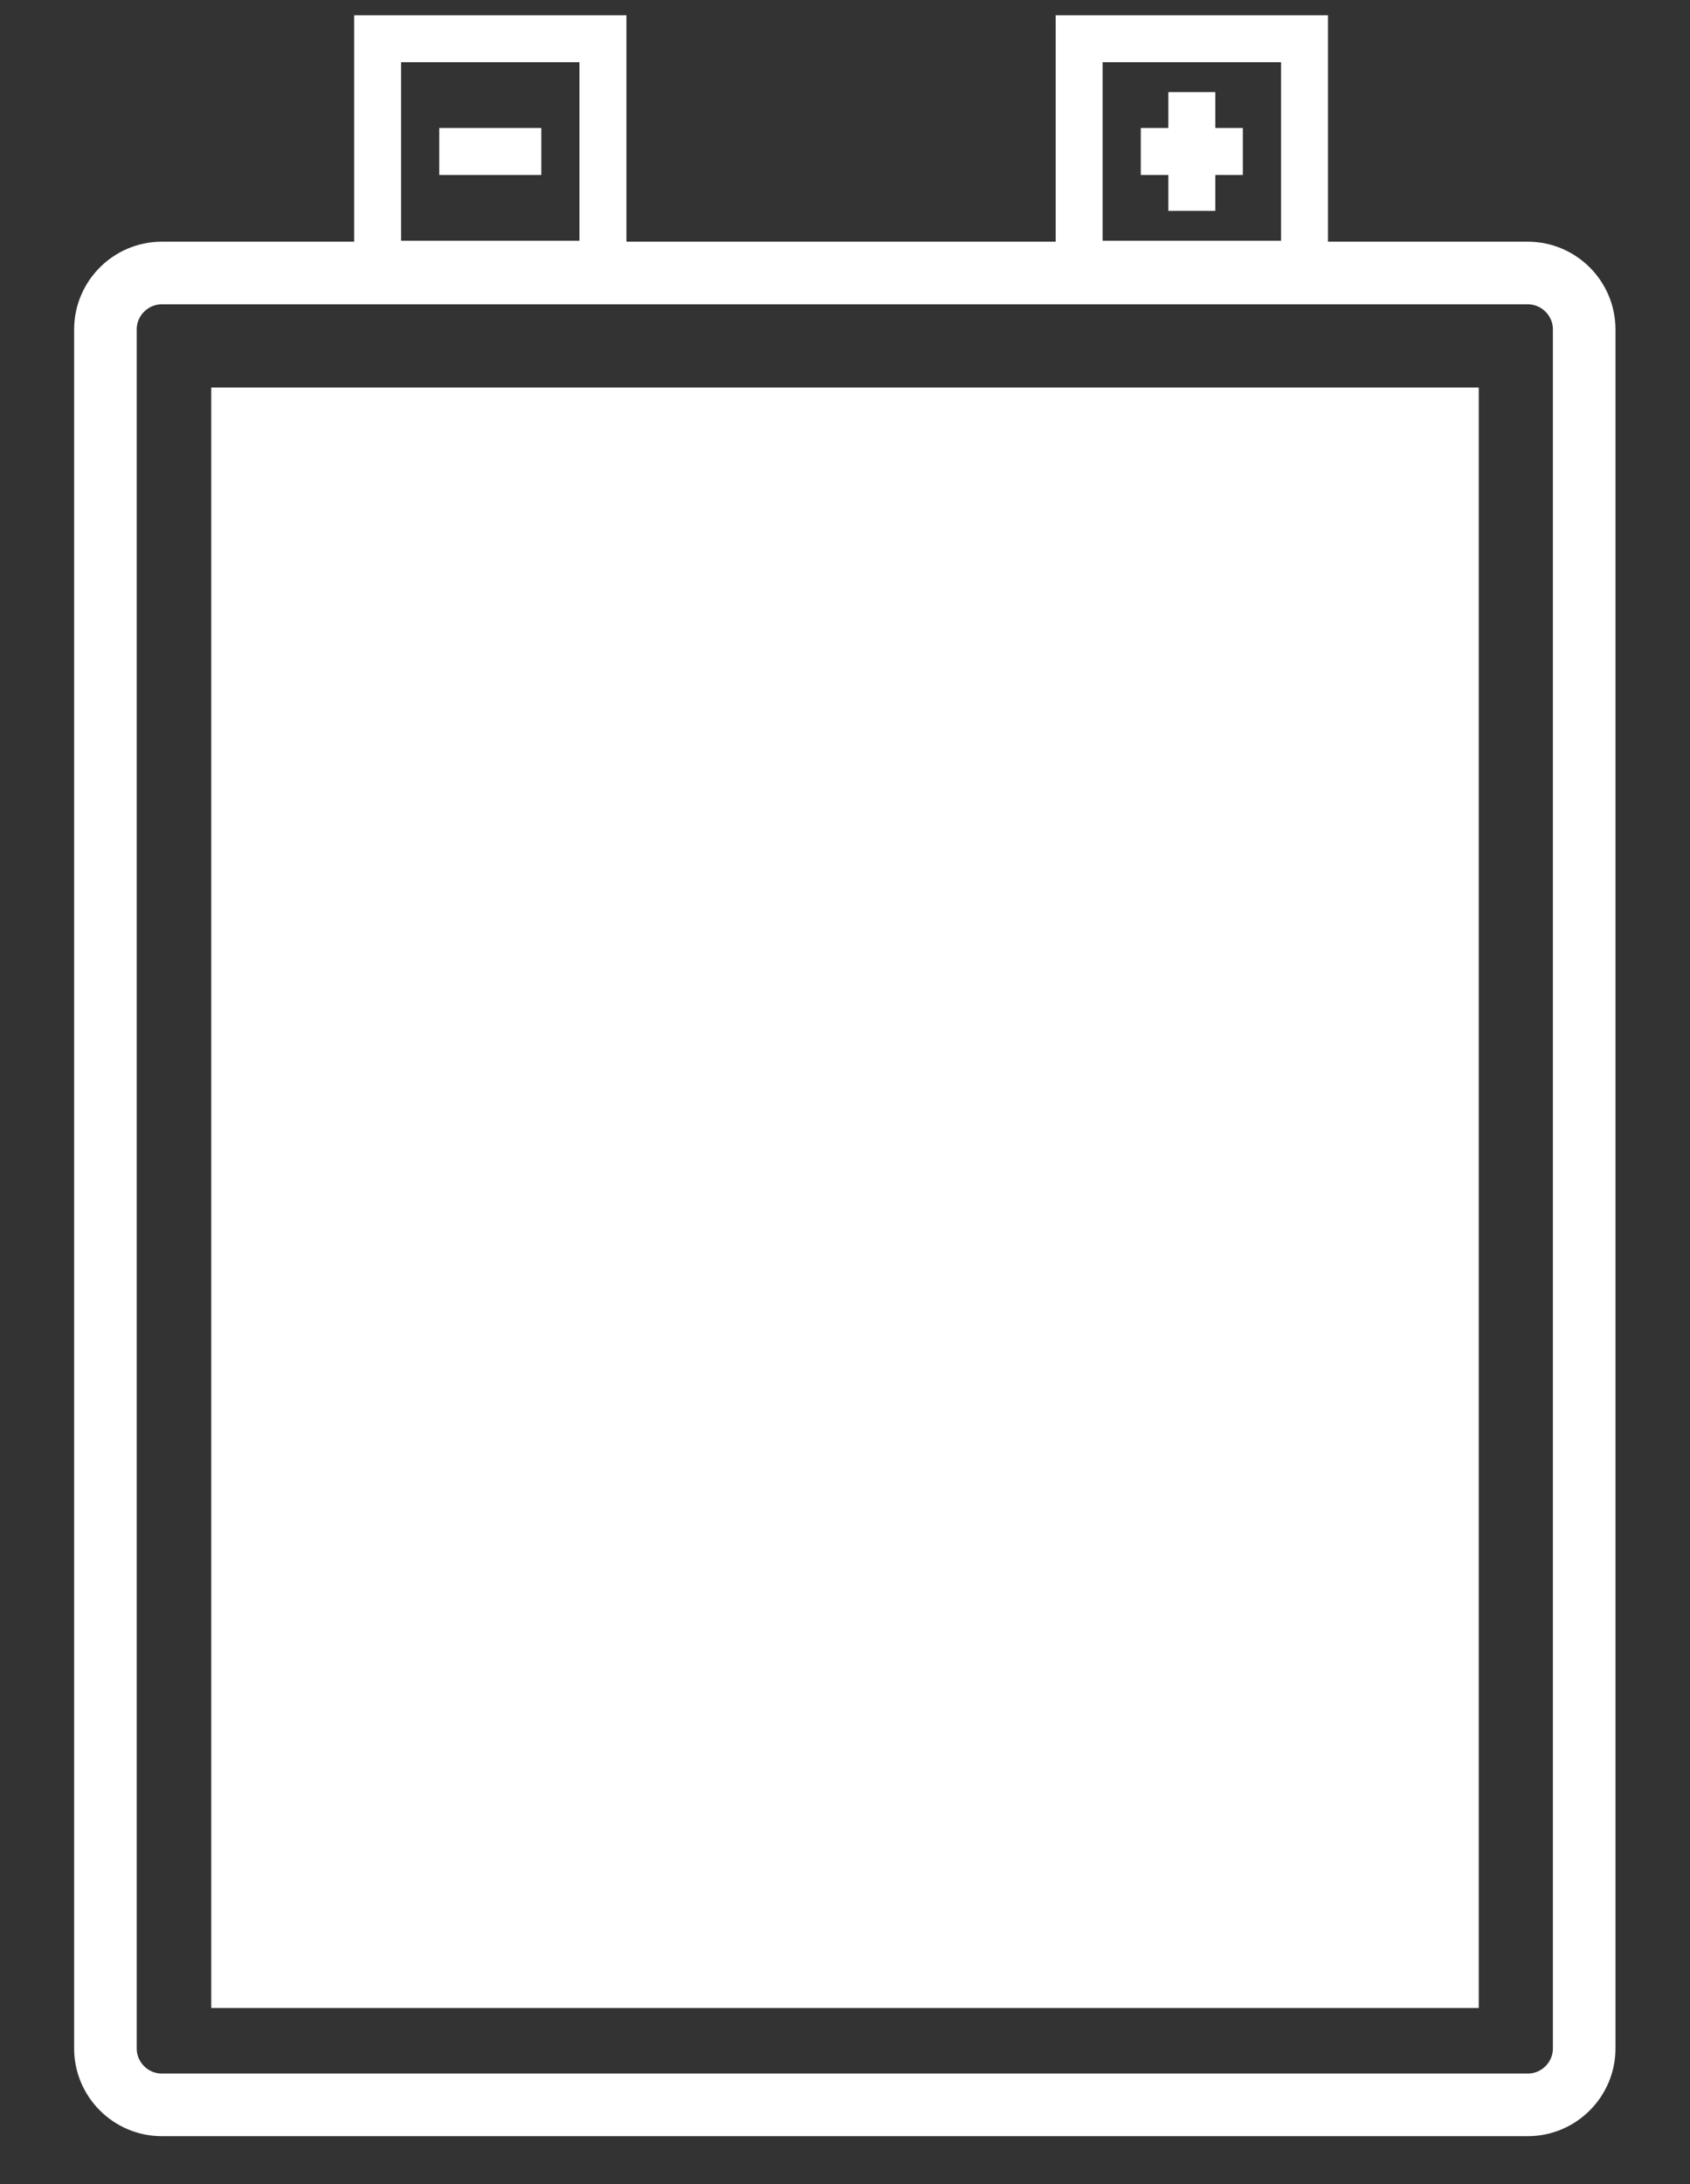 <?xml version="1.0" encoding="utf-8"?>
<!-- Generator: Adobe Illustrator 18.1.1, SVG Export Plug-In . SVG Version: 6.00 Build 0)  -->
<svg version="1.1" id="Layer_1" xmlns="http://www.w3.org/2000/svg" xmlns:xlink="http://www.w3.org/1999/xlink" x="0px" y="0px"
	 viewBox="36 9 216 279" enable-background="new 36 9 216 279" xml:space="preserve">
<rect x="36" y="9" width="216" height="279" fill="#333333" stroke="none"/>
<g>
	<path fill="none" stroke="#FFFFFF" stroke-width="8" stroke-miterlimit="10" d="M238.475,270.675c0,3.96-3.24,7.2-7.2,7.2h-174.6
		c-3.96,0-7.2-3.24-7.2-7.2v-219.6c0-3.96,3.24-7.2,7.2-7.2h174.6c3.96,0,7.2,3.24,7.2,7.2V270.675z"/>
</g>
<g>
	<rect x="84.262" y="13.95" fill="none" stroke="#FFFFFF" stroke-width="6" stroke-miterlimit="10" width="28.8" height="28.8"/>
	<line fill="none" stroke="#FFFFFF" stroke-width="6" stroke-miterlimit="10" x1="92.141" y1="28.35" x2="105.184" y2="28.35"/>
</g>
<g>
	<rect x="173.928" y="13.95" fill="none" stroke="#FFFFFF" stroke-width="6" stroke-miterlimit="10" width="28.8" height="28.8"/>
	<g>
		<line fill="none" stroke="#FFFFFF" stroke-width="6" stroke-miterlimit="10" x1="188.328" y1="20.767" x2="188.328" y2="35.933"/>
		<line fill="none" stroke="#FFFFFF" stroke-width="6" stroke-miterlimit="10" x1="181.806" y1="28.35" x2="194.849" y2="28.35"/>
	</g>
</g>
<rect x="63" y="58.5" fill="#FFFFFF" width="162" height="207"/>
</svg>
